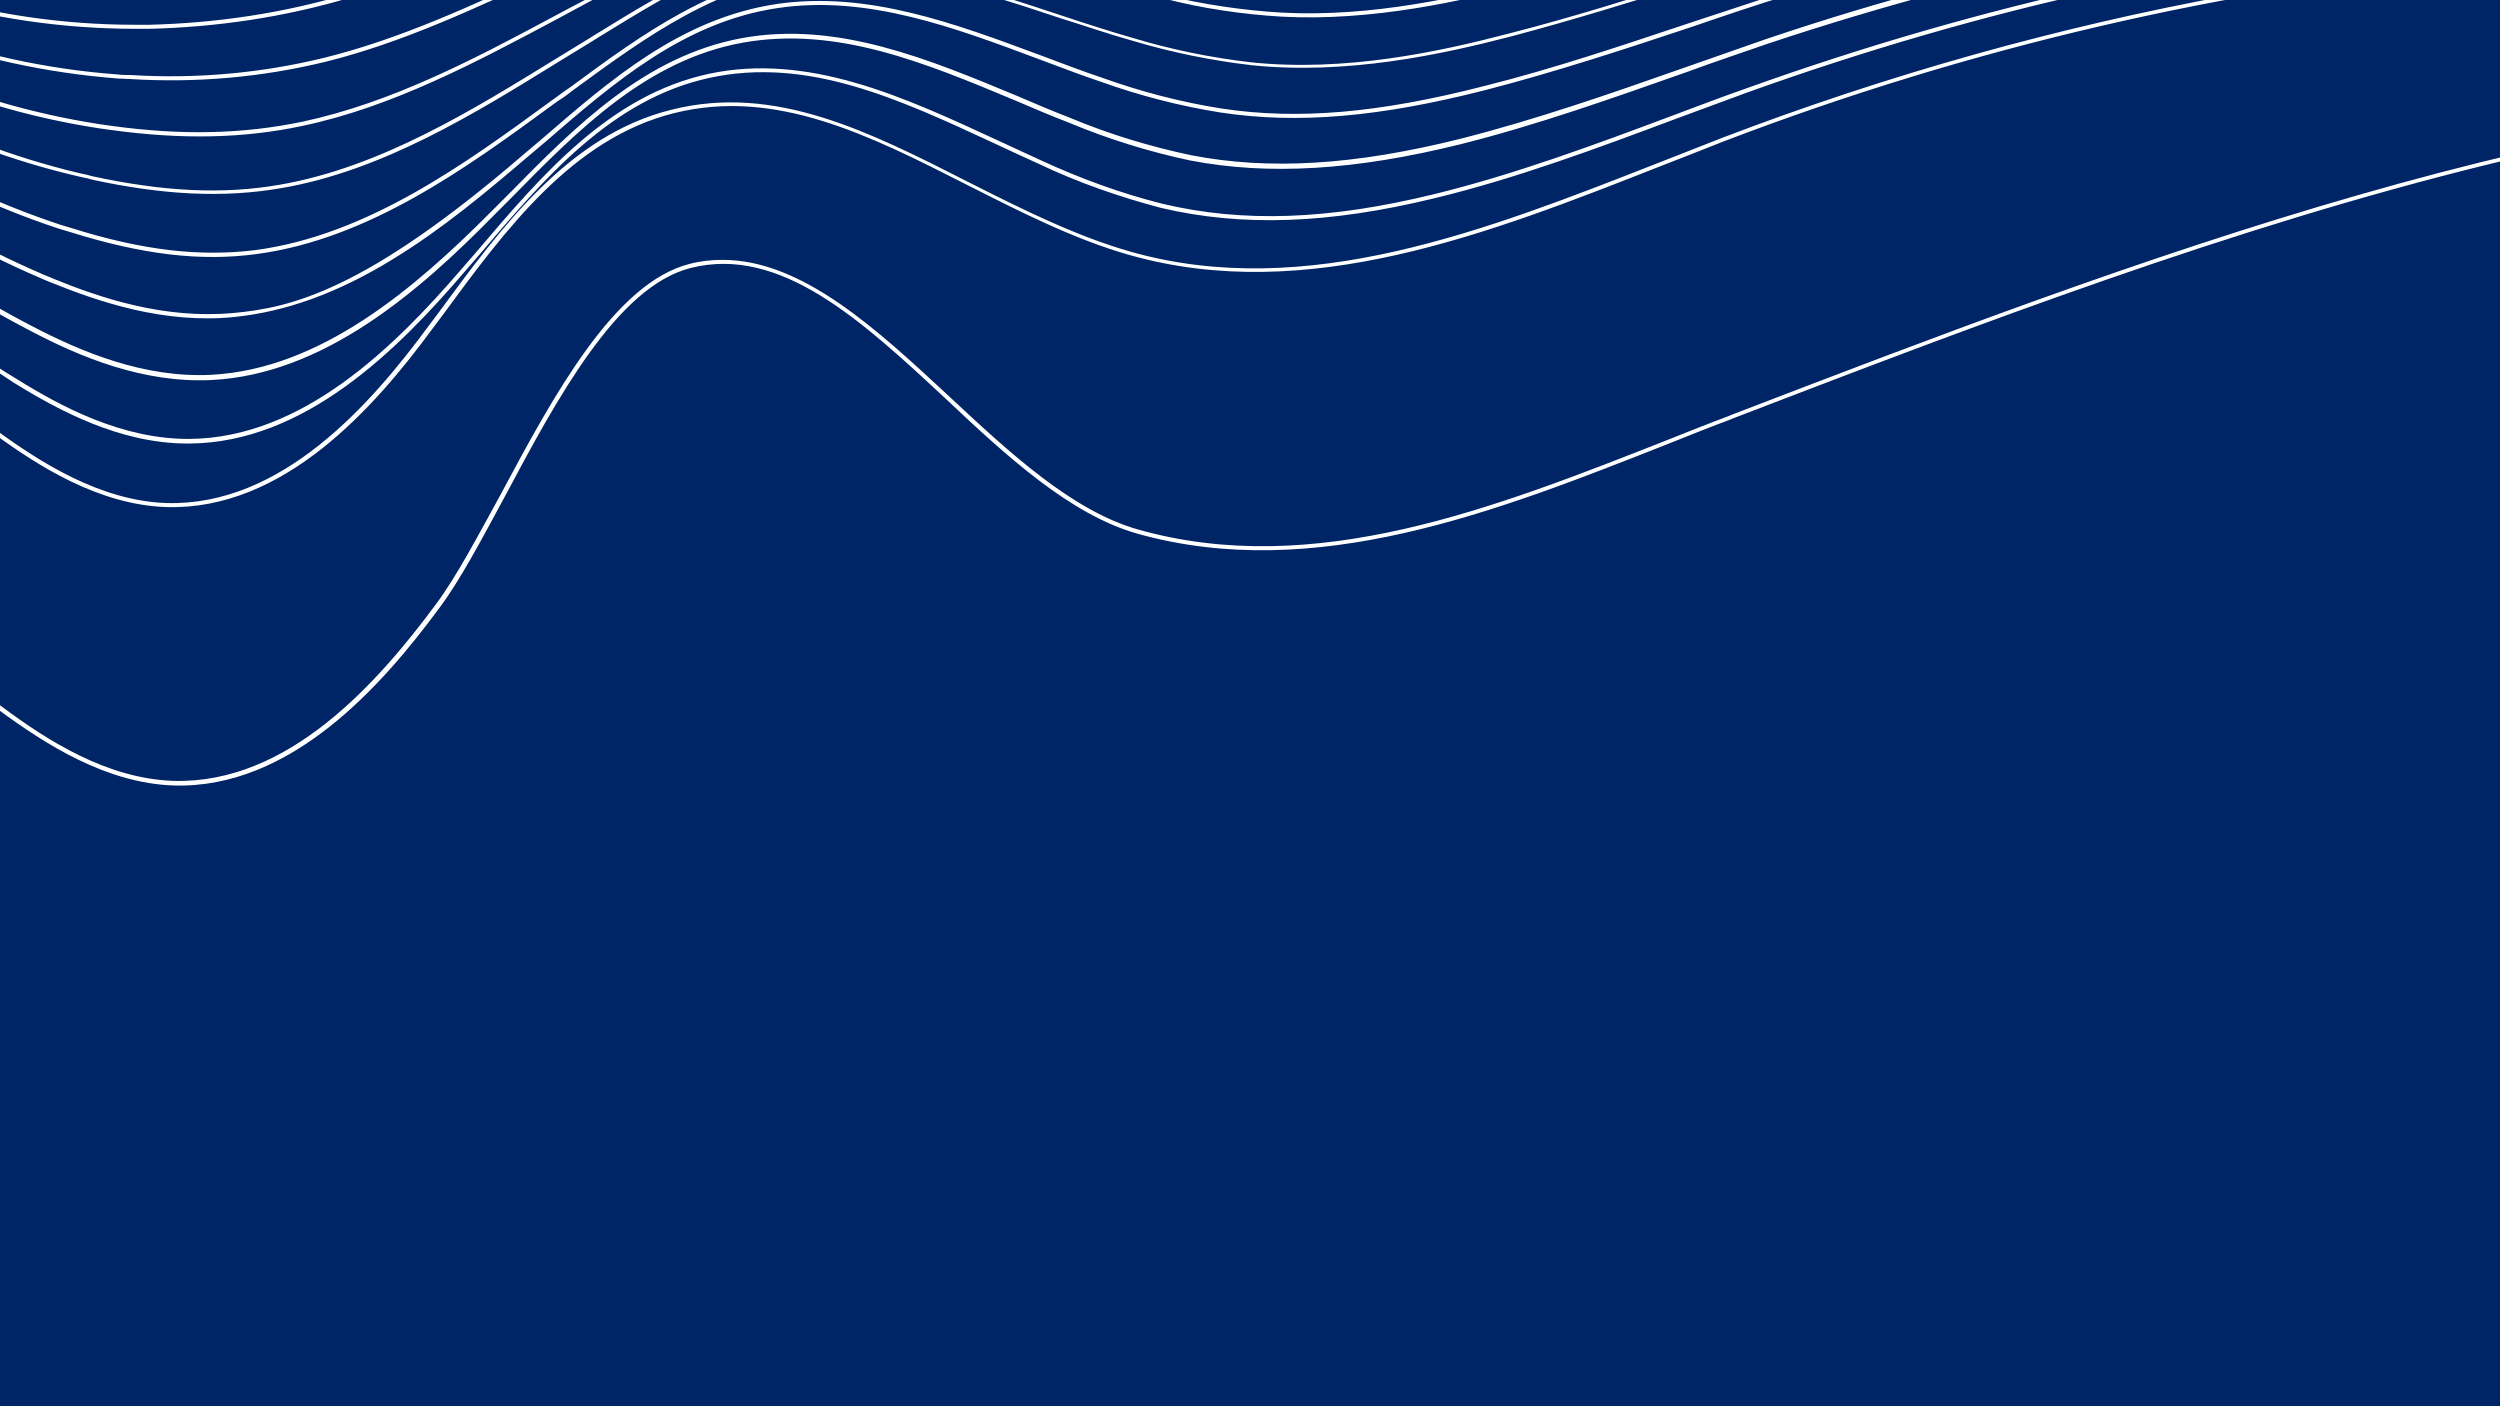 <svg xmlns="http://www.w3.org/2000/svg" xmlns:xlink="http://www.w3.org/1999/xlink" width="1920" zoomAndPan="magnify" viewBox="0 0 1440 810" height="1080" preserveAspectRatio="xMidYMid meet" version="1.0"><rect x="-144" width="1728" fill="#ffffff" y="-81" height="972" fill-opacity="1"/><rect x="-144" width="1728" fill="#002566" y="-81" height="972" fill-opacity="1"/><path fill="#ffffff" d="M 1585.953 -30.312 C 1383.668 -30.312 1182.383 6.617 991.746 79.48 C 979.766 84.137 968.121 88.797 956.145 93.453 C 856 132.711 752.531 173.637 651.391 145.023 C 619.781 136.039 588.508 120.402 558.23 105.098 C 500.676 75.82 446.445 48.207 386.891 63.176 C 327.668 77.816 289.41 130.051 252.48 180.289 L 246.488 188.273 C 213.887 232.523 162.316 291.746 95.777 289.75 C 57.516 288.418 22.914 266.125 -3.035 247.164 C -68.914 198.254 -123.477 137.371 -165.062 66.504 L -167.059 67.836 C -125.473 139.035 -70.574 199.918 -4.367 249.16 C 21.914 268.457 56.848 290.746 95.777 292.078 C 163.648 294.074 215.883 234.52 249.152 189.273 L 255.141 181.285 C 291.738 131.383 330 79.812 388.223 65.172 C 446.777 50.535 500.676 77.816 557.566 106.762 C 587.844 122.066 619.117 138.035 651.059 147.02 C 752.863 175.633 856.668 135.043 957.145 95.449 C 969.121 90.793 981.098 86.133 992.742 81.477 C 1276.207 -26.984 1583.957 -55.598 1882.723 -1.367 L 1883.055 -3.695 C 1784.574 -21.328 1685.098 -30.312 1585.953 -30.312 Z M 1883.387 -16.004 L 1883.055 -13.676 C 1660.145 -57.594 1434.906 -54.934 1212.992 -6.355 C 1142.793 8.945 1073.258 29.242 1005.719 53.527 C 992.41 58.52 978.438 63.512 965.129 68.5 C 919.879 85.469 873.301 102.77 826.723 114.082 C 765.508 129.051 715.27 130.715 668.691 119.738 C 644.734 113.414 620.781 105.098 598.488 94.453 C 589.84 90.461 580.855 86.465 572.539 82.473 C 517.309 56.855 465.074 32.57 408.516 44.879 C 352.289 57.188 313.695 102.438 276.434 146.352 C 273.438 149.68 270.777 153.008 267.781 156.336 C 228.523 202.246 175.293 254.812 109.418 255.48 C 109.082 255.48 108.75 255.48 108.086 255.48 C 69.16 255.48 33.895 236.516 7.609 220.215 L 1.621 216.223 C -64.918 173.301 -121.148 118.406 -165.395 52.531 L -163.398 51.199 C -119.484 116.742 -63.59 171.637 2.953 214.227 L 8.941 217.883 C 35.555 234.52 70.824 253.152 109.418 252.816 C 174.293 252.152 227.191 199.918 266.121 154.672 C 269.113 151.344 271.777 148.016 274.77 144.691 C 312.367 100.441 351.293 54.859 408.184 42.551 C 465.41 30.238 520.637 55.859 573.871 80.477 C 582.52 84.469 591.172 88.465 599.82 92.457 C 622.113 102.77 645.734 111.418 669.688 117.406 C 715.934 128.387 765.508 126.723 826.391 111.754 C 872.637 100.441 919.215 83.141 964.461 66.172 C 977.77 61.18 991.746 55.859 1005.051 51.199 C 1072.59 26.914 1142.457 6.617 1212.66 -8.688 C 1329.438 -34.305 1447.215 -46.945 1565.324 -46.945 C 1671.125 -46.945 1777.59 -36.633 1883.387 -16.004 Z M 1883.387 -27.984 L 1882.723 -25.652 C 1664.137 -71.898 1442.223 -73.23 1222.973 -29.312 C 1153.77 -15.34 1084.902 2.957 1018.027 25.25 C 1002.723 30.574 986.754 35.895 971.449 41.551 C 928.863 56.523 884.945 72.16 841.031 83.141 C 780.477 98.109 730.906 101.105 685.656 92.457 C 662.035 87.465 638.414 80.145 616.121 70.828 C 605.809 66.836 595.496 62.512 585.516 58.188 C 532.281 35.895 481.711 14.938 427.812 24.582 C 372.586 34.566 332.992 74.82 294.73 113.75 C 291.406 117.074 288.41 120.07 285.082 123.398 C 240.5 168.977 185.938 215.555 122.059 218.883 C 82.137 220.879 45.539 205.242 18.258 190.934 L 11.934 187.609 C -56.934 151.012 -118.152 99.109 -165.062 36.895 L -163.066 35.23 C -116.156 97.113 -55.27 148.684 12.934 184.945 L 19.254 188.273 C 46.203 202.246 82.469 217.883 121.727 215.887 C 184.605 212.562 238.836 166.316 283.422 121.402 C 286.746 118.074 289.742 115.078 293.066 111.754 C 331.66 72.492 371.586 32.234 427.48 21.922 C 482.375 11.941 535.277 34.23 586.512 55.527 C 596.492 59.852 606.809 64.176 617.121 68.168 C 639.41 77.484 662.699 84.469 686.324 89.461 C 731.238 98.113 780.145 95.117 840.363 80.145 C 883.949 69.168 927.867 53.863 970.453 38.891 C 985.754 33.566 1001.727 27.91 1017.031 22.586 C 1083.902 -0.035 1153.105 -18.336 1222.309 -32.309 C 1329.105 -53.602 1436.234 -64.246 1543.699 -64.246 C 1657.484 -63.914 1770.934 -51.938 1883.387 -27.984 Z M 1883.387 -40.625 L 1882.723 -38.297 C 1674.117 -86.871 1443.555 -92.195 1233.621 -52.938 C 1165.414 -40.625 1097.211 -23.656 1030.672 -3.031 C 1012.371 2.625 993.406 8.945 975.109 15.27 C 936.184 28.242 895.594 41.551 855.668 51.867 C 794.453 67.504 747.539 71.496 703.289 64.84 C 680 61.18 656.711 55.191 634.422 47.207 C 622.445 43.215 610.469 38.559 598.824 34.234 C 549.914 15.934 499.676 -3.031 448.109 4.621 C 393.879 12.605 353.289 47.875 314.027 81.809 C 310.367 84.805 307.043 87.797 303.383 90.793 C 281.09 109.758 255.141 131.715 226.195 149.348 C 194.254 168.977 164.312 179.625 134.703 182.617 C 94.445 186.609 57.184 173.969 29.234 162.656 C 26.906 161.656 24.91 160.992 22.914 159.992 C -48.617 129.387 -113.496 81.809 -164.066 22.586 L -162.07 20.926 C -111.5 79.812 -47.285 127.055 23.91 157.664 C 25.906 158.664 28.238 159.328 30.234 160.328 C 57.848 171.641 94.445 183.949 134.371 180.289 C 167.641 177.293 210.559 167.312 301.387 89.129 C 305.047 86.133 308.371 83.141 312.031 80.145 C 351.625 45.879 392.215 10.609 447.441 2.293 C 499.676 -5.359 550.246 13.605 599.488 31.902 C 611.133 36.23 623.109 40.887 635.086 44.879 C 657.379 52.863 680.336 58.852 703.625 62.512 C 747.539 69.168 794.117 65.176 855.004 49.535 C 894.926 39.555 935.184 25.914 974.109 12.941 C 992.41 6.949 1011.375 0.629 1029.672 -5.359 C 1095.879 -25.988 1164.418 -42.953 1232.621 -55.266 C 1325.777 -72.566 1422.926 -81.215 1520.742 -81.215 C 1643.844 -81.547 1766.941 -67.906 1883.387 -40.625 Z M 1883.387 -52.602 L 1882.723 -50.273 C 1678.109 -101.844 1451.207 -110.824 1243.934 -75.891 C 1176.395 -64.914 1109.188 -49.941 1043.312 -30.977 C 1021.023 -24.656 998.066 -17.336 976.105 -10.352 C 941.508 0.629 905.574 11.609 870.641 20.926 C 829.719 31.57 775.488 43.215 720.926 37.559 C 697.969 34.898 675.012 30.238 652.719 23.586 C 638.414 19.594 624.109 14.602 610.133 10.277 C 564.223 -5.027 516.312 -20.664 468.07 -15.34 C 413.84 -9.352 371.586 21.59 330.664 51.531 C 327.668 53.863 324.676 56.191 321.348 58.188 L 319.02 59.852 C 269.113 96.449 212.555 137.703 147.676 146.352 C 115.406 150.68 82.137 146.688 40.547 133.711 L 33.895 131.715 C -40.633 107.094 -108.836 64.176 -163.066 7.617 L -161.402 5.953 C -107.172 62.18 -39.633 104.766 34.559 129.387 L 41.211 131.383 C 82.469 144.355 115.406 148.016 147.344 144.023 C 211.555 135.375 267.781 94.453 317.355 58.188 L 319.684 56.523 C 322.68 54.195 325.672 52.199 329 49.871 C 369.922 19.594 412.508 -11.348 467.406 -17.336 C 516.312 -22.66 564.223 -6.691 610.469 8.613 C 624.441 13.273 638.746 17.93 652.719 21.922 C 674.68 28.578 697.637 33.234 720.59 35.895 C 774.82 41.551 828.719 29.906 869.309 19.262 C 904.574 10.277 940.176 -1.035 974.777 -11.68 C 996.734 -18.668 1019.691 -25.652 1041.984 -32.309 C 1107.859 -51.273 1175.395 -66.242 1242.934 -77.223 C 1325.777 -91.195 1411.949 -98.184 1498.449 -98.184 C 1629.203 -99.18 1760.289 -83.543 1883.387 -52.602 Z M 1883.055 -64.914 L 1882.391 -62.586 C 1685.762 -115.816 1456.863 -129.125 1254.246 -99.18 C 1187.707 -89.867 1121.164 -76.227 1055.957 -59.258 C 1028.008 -51.938 999.73 -43.289 972.113 -35.301 C 943.504 -26.984 914.223 -18.336 885.277 -10.684 C 841.695 0.961 790.125 12.273 738.559 9.613 C 715.934 8.281 692.977 4.953 671.02 -0.703 C 654.383 -4.695 637.75 -9.352 621.445 -14.344 C 578.195 -26.984 533.613 -39.629 488.363 -36.633 C 433.137 -32.641 390.551 -6.691 345.637 20.926 L 340.312 24.25 C 334.324 27.91 328.336 31.57 322.348 35.23 C 274.438 64.84 220.539 98.445 161.652 108.426 C 128.715 114.082 94.113 112.418 52.855 103.434 L 50.527 102.77 C 48.863 102.438 47.535 102.105 45.871 101.77 C -31.98 83.805 -103.512 45.543 -161.734 -8.355 L -160.074 -10.352 C -102.184 43.215 -30.984 81.477 45.871 99.773 C 47.535 100.109 48.863 100.441 50.527 100.773 L 52.855 101.438 C 94.113 110.422 128.379 112.086 160.984 106.43 C 219.207 96.449 273.105 62.844 320.684 33.566 C 326.672 29.906 332.66 26.246 338.648 22.586 L 343.973 19.262 C 387.223 -7.355 432.137 -34.637 488.031 -38.629 C 533.613 -41.957 578.527 -28.98 621.777 -16.34 C 638.082 -11.68 654.715 -6.691 671.352 -2.699 C 693.309 2.625 715.934 5.953 738.559 7.285 C 789.793 9.945 841.031 -1.367 884.613 -13.012 C 913.559 -20.664 942.836 -29.312 971.449 -37.633 C 999.062 -45.617 1027.676 -54.266 1055.289 -61.586 C 1120.5 -78.555 1187.039 -92.195 1253.914 -101.512 C 1325.113 -112.156 1399.637 -117.148 1474.828 -117.148 C 1613.898 -117.48 1755.297 -99.516 1883.055 -64.914 Z M 1883.387 -77.223 L 1882.723 -74.895 C 1691.086 -130.789 1465.848 -148.09 1264.895 -122.469 C 1199.02 -114.484 1133.145 -102.84 1068.598 -87.535 C 1032.336 -78.887 995.07 -68.238 959.141 -58.258 C 939.512 -52.938 919.547 -47.281 899.918 -41.957 C 857 -30.312 806.762 -18 756.855 -18 C 756.523 -18 756.191 -18 755.859 -18 C 733.566 -18 710.941 -20.332 688.984 -24.324 C 669.355 -27.984 649.395 -32.973 630.098 -37.633 C 590.504 -47.613 549.25 -57.926 507.996 -56.594 C 450.105 -54.934 403.191 -31.309 357.613 -8.355 C 345.305 -2.363 333.324 4.289 320.352 11.277 C 274.105 35.895 226.195 61.516 174.293 72.492 C 140.023 79.812 104.758 80.477 63.504 74.82 C 61.176 74.488 58.848 74.156 56.516 73.824 C -23.332 61.516 -98.191 27.578 -160.406 -23.656 L -158.742 -25.652 C -96.859 25.582 -22.332 59.184 57.184 71.496 C 59.512 71.828 61.84 72.16 64.168 72.492 C 105.09 78.148 140.023 77.152 173.961 70.164 C 225.531 59.184 273.438 33.898 319.352 9.281 C 332.328 2.293 344.637 -4.027 356.949 -10.352 C 402.527 -33.305 449.773 -56.93 508.328 -58.926 C 549.914 -60.254 591.172 -49.941 631.094 -39.961 C 650.391 -35.301 670.02 -30.312 689.648 -26.652 C 711.609 -22.66 733.898 -20.332 756.191 -20.332 C 756.523 -20.332 756.855 -20.332 757.188 -20.332 C 806.762 -20.332 856.668 -32.641 899.586 -44.285 C 919.215 -49.609 939.512 -55.266 958.809 -60.59 C 994.738 -70.57 1032 -81.215 1068.266 -89.867 C 1132.809 -105.172 1199.02 -116.816 1264.562 -124.801 C 1325.445 -132.453 1388.66 -136.445 1452.539 -136.445 C 1599.594 -136.445 1749.641 -116.148 1883.387 -77.223 Z M 1883.387 -89.531 L 1882.723 -87.203 C 1698.738 -144.762 1471.5 -166.719 1275.207 -145.762 C 1210.328 -139.438 1145.121 -129.125 1081.574 -115.816 C 1029.008 -104.504 975.441 -89.867 923.539 -75.559 L 914.891 -73.23 C 864.652 -59.59 819.402 -47.945 773.492 -45.617 C 751.531 -44.617 729.242 -45.617 707.285 -48.277 C 683.992 -51.273 660.039 -56.262 637.414 -61.254 C 601.816 -68.906 565.219 -76.891 528.289 -77.223 C 470.398 -77.887 421.492 -59.922 376.242 -41.625 C 356.281 -33.641 336.32 -24.324 315.027 -14.344 C 274.105 4.621 231.852 24.582 187.602 35.562 C 150.672 44.547 113.074 47.875 75.148 45.543 C 72.82 45.543 70.156 45.211 67.828 45.211 C -14.348 38.891 -92.867 9.945 -159.406 -38.961 L -158.078 -40.957 C -92.203 7.617 -14.016 36.895 67.828 42.883 C 70.156 43.215 72.82 43.215 75.148 43.215 C 112.742 45.543 150.34 42.219 186.938 33.234 C 231.188 22.254 273.105 2.625 314.027 -16.34 C 335.32 -26.32 355.285 -35.637 375.246 -43.621 C 420.828 -61.918 470.066 -79.883 528.289 -79.219 C 565.219 -78.887 602.148 -70.902 637.75 -63.25 C 660.703 -58.258 684.328 -53.27 707.617 -50.273 C 729.242 -47.281 751.531 -46.613 773.492 -47.613 C 819.07 -49.941 863.988 -61.254 914.223 -75.227 L 922.875 -77.555 C 974.777 -91.863 1028.34 -106.5 1080.91 -117.812 C 1144.789 -131.121 1209.996 -141.434 1274.875 -147.758 C 1324.113 -153.078 1375.02 -155.742 1426.918 -155.742 C 1582.625 -156.074 1744.984 -132.785 1883.387 -89.531 Z M 1883.387 -101.844 L 1882.723 -99.516 C 1703.062 -160.066 1479.82 -186.016 1285.855 -169.051 C 1221.973 -164.059 1157.43 -155.742 1094.215 -144.098 C 1045.641 -134.781 993.406 -122.137 929.527 -104.172 L 919.547 -101.512 C 877.629 -89.531 834.043 -77.555 791.125 -73.23 C 769.5 -70.902 747.207 -70.57 725.582 -72.234 C 697.637 -74.23 669.355 -79.551 641.742 -84.543 C 611.133 -90.199 579.527 -95.855 548.25 -97.52 C 486.703 -100.512 433.469 -86.871 394.211 -74.562 C 364.598 -65.246 335.652 -53.27 305.047 -40.293 C 271.109 -25.988 236.176 -11.348 200.578 -1.035 C 163.312 9.945 125.055 15.602 86.129 16.598 L 78.477 16.598 C 78.477 16.598 78.141 16.598 78.141 16.598 C -6.363 16.598 -88.211 -8.02 -158.742 -54.598 L -157.41 -56.594 C -87.211 -10.352 -6.031 14.27 77.809 14.27 C 77.809 14.27 78.141 14.27 78.141 14.27 L 86.129 14.27 C 124.723 13.273 162.98 7.617 199.91 -3.363 C 235.512 -13.676 270.445 -28.316 304.047 -42.289 C 334.656 -55.266 363.934 -67.242 393.543 -76.559 C 433.137 -88.867 486.367 -102.508 548.586 -99.516 C 580.191 -97.852 611.797 -92.195 642.406 -86.539 C 669.688 -81.547 697.969 -76.227 725.914 -74.23 C 747.539 -72.566 769.5 -72.898 791.125 -75.227 C 834.043 -79.551 877.293 -91.863 919.215 -103.508 L 929.195 -106.168 C 993.074 -124.133 1045.309 -136.777 1094.215 -146.094 C 1157.43 -157.738 1221.973 -166.055 1285.855 -171.047 C 1325.113 -174.371 1365.371 -176.035 1406.293 -176.035 C 1567.984 -176.367 1739.66 -150.086 1883.387 -101.844 Z M 1883.387 -114.152 L 1882.391 -111.824 C 1710.383 -173.707 1485.809 -204.648 1295.836 -192.34 C 1232.621 -189.012 1169.074 -182.023 1106.527 -172.375 C 1051.965 -163.395 997.066 -150.75 943.836 -135.445 C 934.52 -132.785 925.203 -130.121 916.223 -127.461 C 880.953 -117.148 844.691 -106.168 808.426 -100.844 C 787.133 -97.52 765.176 -95.855 743.547 -96.188 C 708.945 -96.852 674.348 -102.508 640.742 -107.832 C 617.121 -111.824 592.5 -115.816 568.215 -117.812 C 515.98 -122.805 463.414 -119.477 412.176 -107.5 C 371.586 -98.184 330.996 -82.215 291.406 -66.578 C 266.121 -56.594 239.836 -46.281 213.551 -37.633 C 175.957 -24.988 137.031 -16.672 97.438 -12.348 C 94.777 -12.012 92.449 -12.012 89.789 -11.68 C 2.953 -5.359 -82.555 -25.32 -157.41 -69.57 L -156.082 -71.566 C -81.555 -27.648 3.285 -7.688 89.789 -14.008 C 92.449 -14.344 94.777 -14.344 97.438 -14.676 C 136.699 -18.668 175.625 -26.984 212.887 -39.629 C 239.172 -48.277 265.121 -58.59 290.738 -68.574 C 330.332 -84.211 371.254 -100.18 411.844 -109.496 C 463.414 -121.473 515.98 -124.801 568.547 -119.809 C 592.832 -117.48 617.453 -113.488 641.074 -109.828 C 674.68 -104.172 709.281 -98.516 743.547 -98.184 C 765.176 -97.852 786.801 -99.516 808.094 -102.84 C 844.023 -108.496 880.621 -119.145 915.555 -129.457 C 924.871 -132.117 934.188 -134.781 943.504 -137.441 C 996.734 -152.746 1051.633 -165.391 1106.527 -174.371 C 1169.074 -184.02 1232.953 -191.008 1296.168 -194.336 C 1324.113 -195.996 1352.727 -196.996 1381.672 -196.996 C 1551.02 -197.328 1736.332 -167.055 1883.387 -114.152 Z M 1883.387 -126.465 L 1882.391 -124.133 C 1718.699 -187.348 1492.461 -223.281 1306.48 -215.629 C 1254.578 -213.633 1186.375 -209.973 1119.504 -200.656 C 1065.273 -193.336 1011.375 -182.023 959.141 -166.719 C 944.832 -162.395 930.195 -158.07 916.223 -153.41 C 886.941 -144.098 856.336 -134.449 826.059 -128.125 C 805.098 -123.469 783.473 -120.809 761.848 -119.477 C 718.594 -117.812 674.348 -124.465 632.094 -131.453 C 617.785 -133.781 602.816 -136.113 588.508 -138.109 C 525.629 -146.758 476.719 -147.422 430.477 -140.438 C 377.574 -132.785 325.672 -112.488 275.434 -92.859 C 259.465 -86.539 243.164 -80.219 226.859 -74.23 C 181.945 -57.926 144.684 -47.613 109.082 -41.625 L 101.098 -40.293 C 11.934 -27.648 -76.898 -43.289 -156.082 -84.875 L -155.082 -87.203 C -76.23 -45.617 12.266 -30.312 100.434 -42.953 L 108.418 -44.285 C 143.684 -50.273 181.281 -60.586 225.863 -76.891 C 242.164 -82.879 258.469 -89.199 274.438 -95.523 C 324.676 -115.152 376.91 -135.445 429.809 -143.098 C 476.387 -150.086 525.297 -149.086 588.508 -140.77 C 603.148 -138.773 617.785 -136.445 632.426 -134.113 C 674.68 -127.461 718.594 -120.473 761.848 -122.137 C 783.141 -123.137 804.766 -126.129 825.727 -130.789 C 856 -137.109 886.277 -146.758 915.555 -156.074 C 929.527 -160.398 944.168 -165.055 958.473 -169.383 C 1011.043 -184.688 1065.273 -195.996 1119.504 -203.316 C 1186.375 -212.633 1254.914 -216.293 1306.812 -218.289 C 1324.781 -218.953 1342.746 -219.289 1361.043 -219.289 C 1536.711 -218.953 1732.34 -184.688 1883.387 -126.465 Z M 1883.387 -138.773 L 1882.391 -136.445 C 1724.688 -201.988 1502.441 -242.242 1316.797 -238.918 C 1210.332 -236.922 1087.23 -231.93 973.445 -197.996 C 954.148 -192.34 934.852 -185.684 916.223 -179.031 C 872.305 -163.727 826.723 -148.09 779.812 -143.43 C 722.922 -137.441 665.031 -148.09 609.469 -158.07 C 556.57 -167.719 502.34 -177.367 448.441 -173.375 C 381.898 -168.383 318.688 -142.766 257.469 -118.145 C 210.559 -99.18 161.984 -79.551 112.078 -68.906 C 22.582 -50.605 -72.238 -61.586 -155.082 -100.18 L -154.086 -102.508 C -71.906 -64.246 22.582 -52.938 111.414 -71.234 C 161.316 -81.547 209.559 -101.176 256.473 -120.141 C 317.688 -145.094 381.234 -170.711 448.109 -175.703 C 502.34 -179.695 556.902 -169.715 609.801 -160.398 C 665.363 -150.418 722.922 -140.105 779.48 -145.758 C 826.059 -150.418 871.305 -166.055 915.223 -181.027 C 933.855 -187.348 953.484 -194.336 972.781 -199.992 C 1086.566 -234.258 1209.996 -239.25 1316.793 -240.914 C 1323.781 -240.914 1331.102 -241.246 1338.422 -241.246 C 1519.742 -241.578 1731.344 -201.988 1883.387 -138.773 Z M 1887.379 65.508 L 1887.047 67.836 C 1590.609 13.605 1275.871 134.375 997.734 241.172 L 997.066 241.508 C 985.422 245.832 973.777 250.488 962.133 255.148 C 861.324 295.07 757.188 335.992 655.051 307.383 C 616.457 296.402 579.859 262.801 544.926 229.863 C 496.016 184.281 449.438 141.363 397.871 154.34 C 355.617 164.984 321.016 229.195 290.738 286.09 C 277.43 310.707 265.121 333.996 253.477 349.633 C 220.207 394.883 167.641 454.438 100.102 452.441 C 60.844 451.109 25.906 428.484 -0.375 409.188 C -66.582 359.949 -121.148 299.062 -163.066 227.867 L -161.07 226.535 C -119.148 297.398 -64.586 358.285 1.289 407.191 C 27.238 426.488 61.508 448.449 99.77 449.777 C 166.309 451.773 217.879 392.887 251.148 347.973 C 262.793 332.336 275.102 309.047 288.41 284.758 C 319.02 227.531 353.953 162.988 397.203 152.008 C 403.527 150.344 409.848 149.68 416.168 149.68 C 462.082 149.68 505 189.605 546.59 228.199 C 581.523 260.805 617.785 294.406 655.715 305.051 C 757.188 333.664 860.66 292.742 961.137 253.152 C 972.781 248.492 984.426 243.836 996.07 239.512 L 996.734 239.176 C 1227.297 150.68 1483.48 52.199 1733.672 52.199 C 1785.242 52.199 1836.477 56.191 1887.379 65.508 Z M 1887.379 65.508 " fill-opacity="1" fill-rule="nonzero"/></svg>